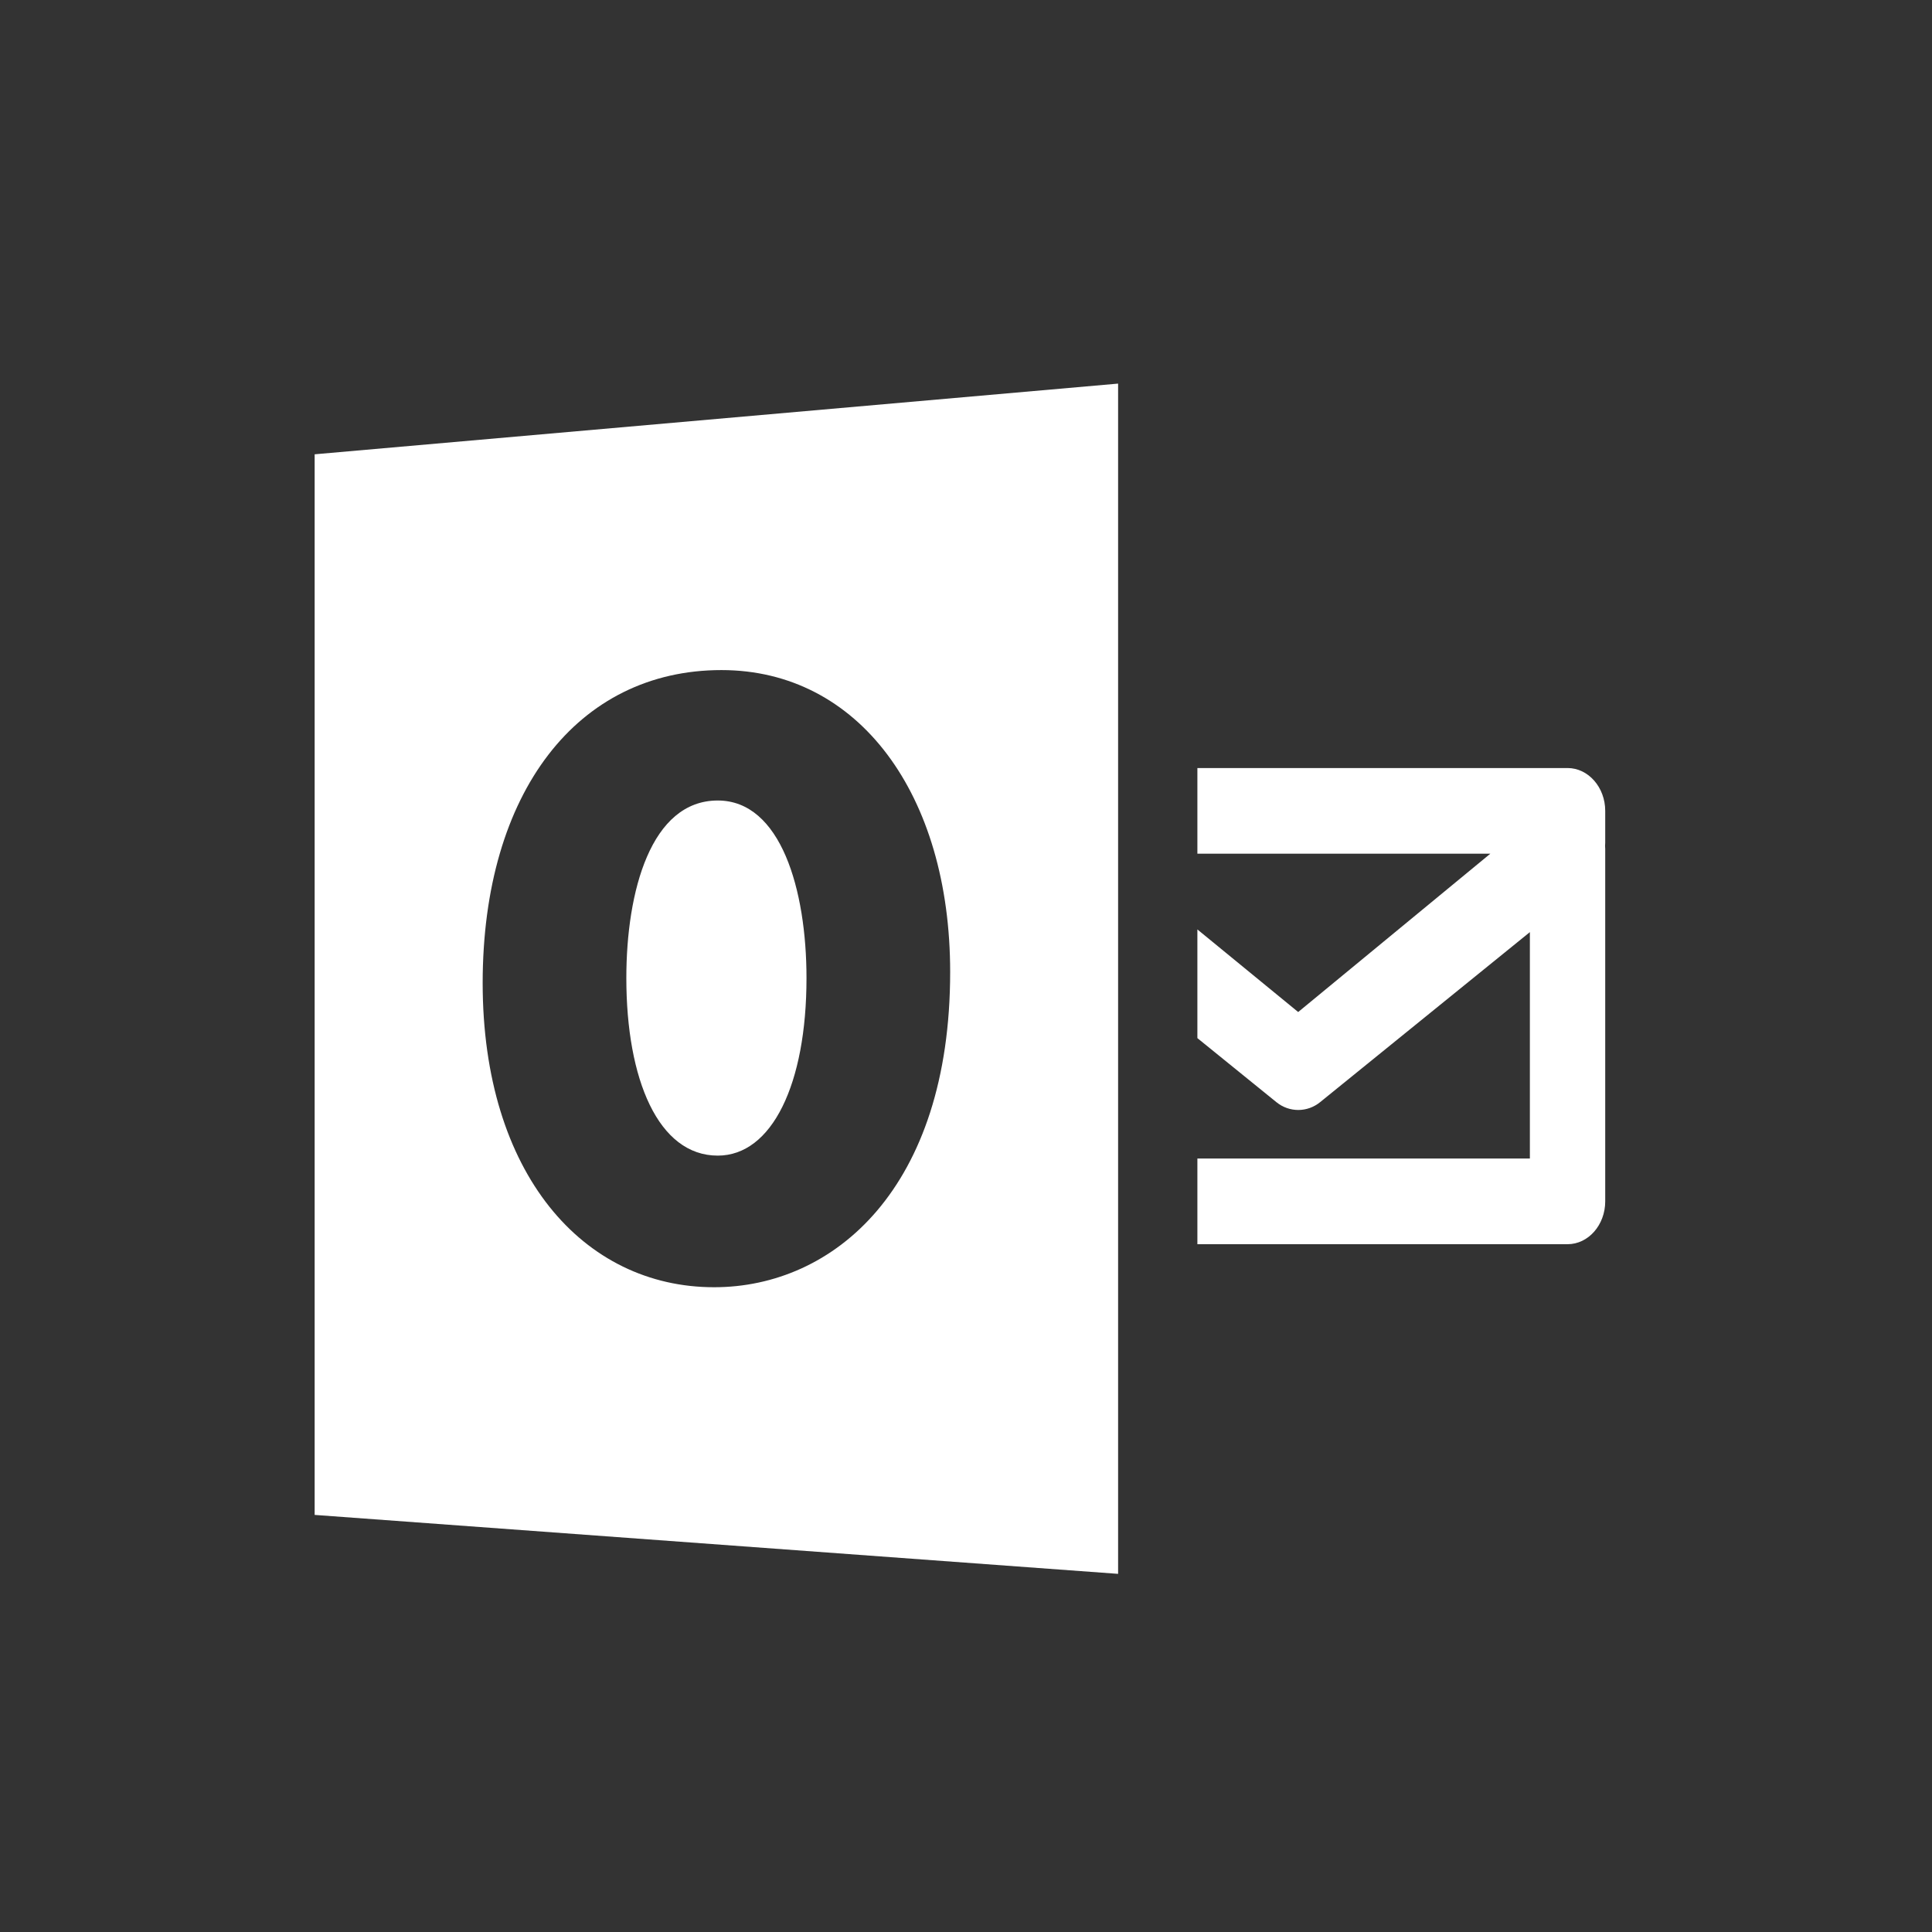 <?xml version="1.0" encoding="UTF-8" standalone="no"?>
<!-- Generator: Adobe Illustrator 18.1.1, SVG Export Plug-In . SVG Version: 6.00 Build 0)  -->

<svg
   xmlns:dc="http://purl.org/dc/elements/1.1/"
   xmlns:cc="http://creativecommons.org/ns#"
   xmlns:rdf="http://www.w3.org/1999/02/22-rdf-syntax-ns#"
   xmlns:svg="http://www.w3.org/2000/svg"
   xmlns="http://www.w3.org/2000/svg"
   xmlns:sodipodi="http://sodipodi.sourceforge.net/DTD/sodipodi-0.dtd"
   xmlns:inkscape="http://www.inkscape.org/namespaces/inkscape"
   version="1.1"
   id="Capa_1"
   x="0px"
   y="0px"
   viewBox="0 0 16.376 16.376"
   style="enable-background:new 0 0 16.376 16.376;"
   xml:space="preserve"
   width="512px"
   height="512px"
   sodipodi:docname="outlook.svg"
   inkscape:version="0.92.1 r15371"><rect x="0" y="0" width="16.376" height="16.376" fill="#333333" stroke="none"/><defs
     id="defs45" /><sodipodi:namedview
     pagecolor="#ffffff"
     bordercolor="#666666"
     borderopacity="1"
     objecttolerance="10"
     gridtolerance="10"
     guidetolerance="10"
     inkscape:pageopacity="0"
     inkscape:pageshadow="2"
     inkscape:window-width="1366"
     inkscape:window-height="688"
     id="namedview43"
     showgrid="false"
     inkscape:zoom="0.4609375"
     inkscape:cx="-15.186441"
     inkscape:cy="256"
     inkscape:window-x="0"
     inkscape:window-y="0"
     inkscape:window-maximized="1"
     inkscape:current-layer="Capa_1" /><g
     id="g10"
     style="fill:#ffffff"
     transform="matrix(0.668,0,0,0.668,2.667,2.826)"><g
       id="g8"
       style="fill:#ffffff"><path
         d="m 16.376,6.059 c 0,-0.3 -0.215,-0.544 -0.478,-0.544 h -4.697 v 1.087 h 3.717 L 12.48,8.611 11.201,7.563 v 1.379 l 1.003,0.813 c 0.163,0.132 0.392,0.132 0.555,-0.001 L 15.42,7.597 v 2.873 h -4.219 v 1.087 h 4.697 c 0.263,0 0.478,-0.243 0.478,-0.544 V 6.541 c 0,-0.013 -0.001,-0.025 -0.002,-0.038 0.001,-0.013 0.002,-0.026 0.002,-0.038 0,0 0,-0.406 0,-0.406 z"
         id="path2"
         style="fill:#ffffff"
         inkscape:connector-curvature="0" /><path
         d="m 5.115,10.433 c 0.686,0 1.126,-0.904 1.126,-2.253 0,-1.119 -0.325,-2.253 -1.126,-2.253 -0.847,0 -1.16,1.149 -1.16,2.253 0,1.287 0.406,2.253 1.16,2.253 z"
         id="path4"
         style="fill:#ffffff"
         inkscape:connector-curvature="0" /><path
         d="M 0,14.992 10.195,15.74 V 0.637 L 0,1.534 Z M 5.162,4.272 c 1.741,0 2.902,1.578 2.902,3.831 0,2.743 -1.475,4 -2.995,4 -1.66,0 -2.937,-1.44 -2.937,-3.861 10e-4,-2.423 1.208,-3.97 3.03,-3.97 z"
         id="path6"
         style="fill:#ffffff"
         inkscape:connector-curvature="0" /></g></g><g
     id="g12" /><g
     id="g14" /><g
     id="g16" /><g
     id="g18" /><g
     id="g20" /><g
     id="g22" /><g
     id="g24" /><g
     id="g26" /><g
     id="g28" /><g
     id="g30" /><g
     id="g32" /><g
     id="g34" /><g
     id="g36" /><g
     id="g38" /><g
     id="g40" /></svg>